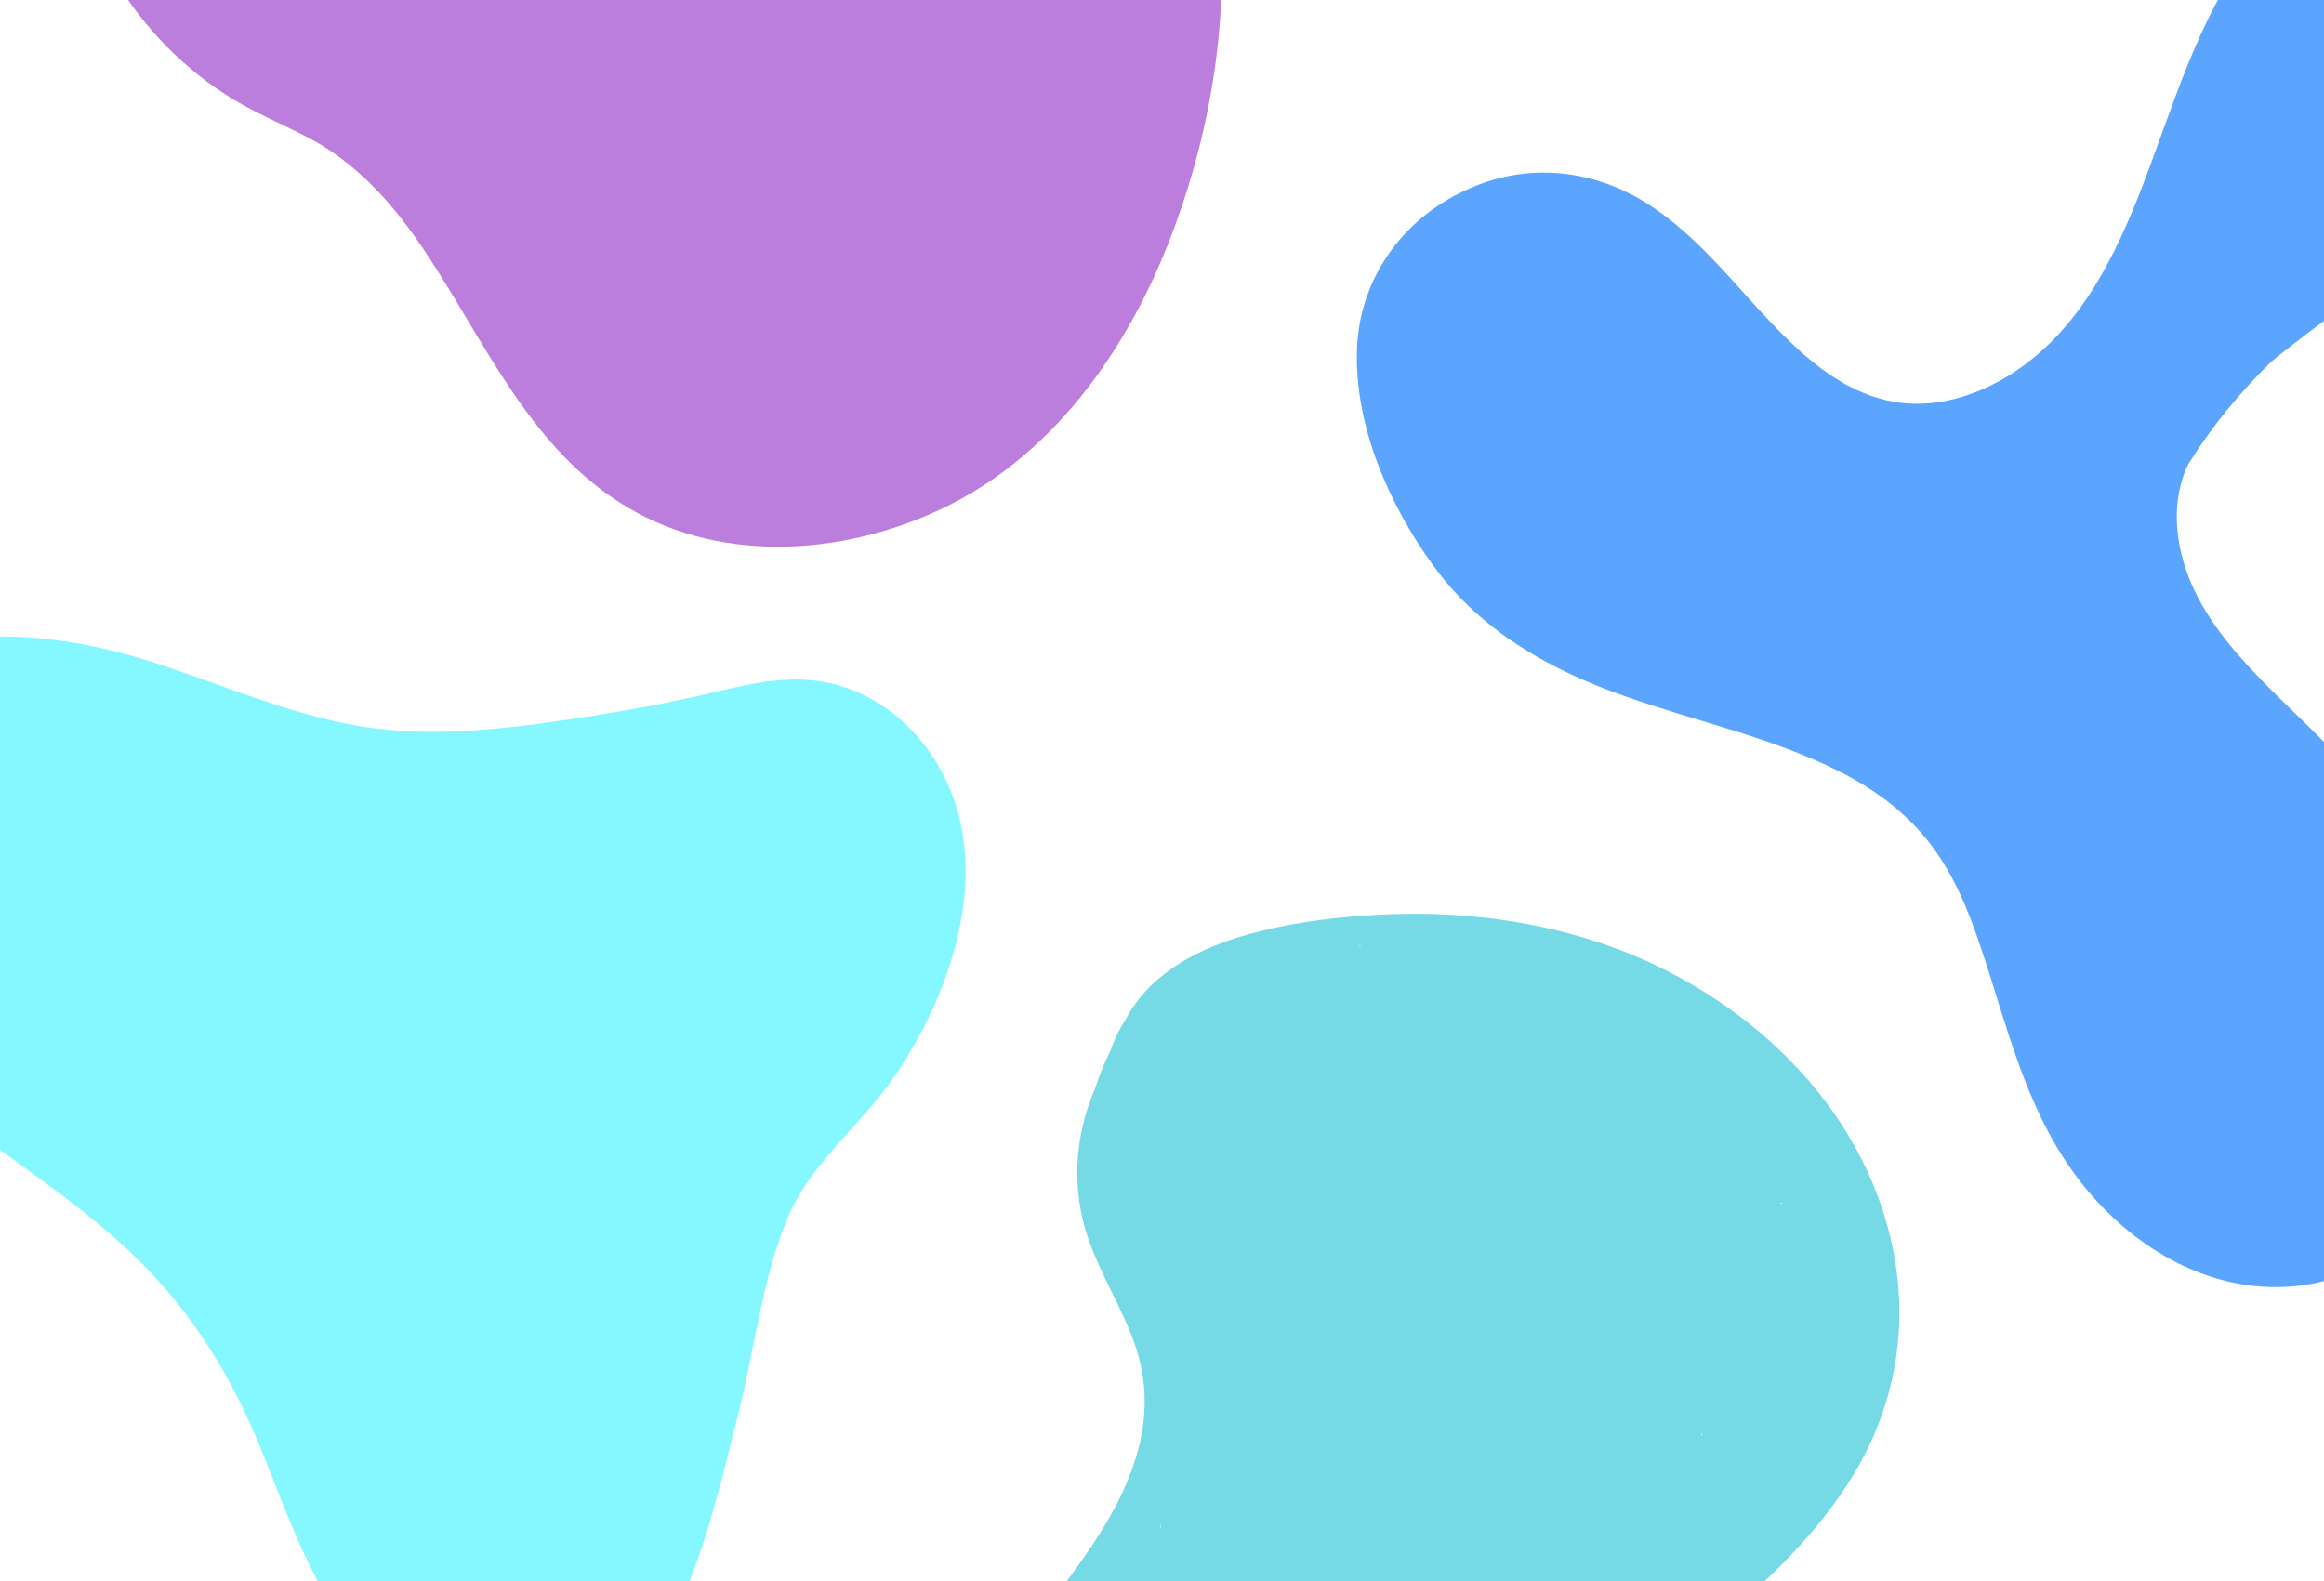 <?xml version="1.0" encoding="utf-8"?>
<!-- Generator: Adobe Illustrator 25.2.1, SVG Export Plug-In . SVG Version: 6.00 Build 0)  -->
<svg version="1.1" id="Layer_1" xmlns="http://www.w3.org/2000/svg" xmlns:xlink="http://www.w3.org/1999/xlink" x="0px" y="0px"
	 viewBox="0 0 1440 980" style="enable-background:new 0 0 1440 980;" xml:space="preserve">
<style type="text/css">
	.st0{fill:#85F7FF;}
	.st1{fill:#75DAE6;}
	.st2{fill:#5CA5FF;}
	.st3{fill:#BC7EDD;}
</style>
<path class="st0" d="M573.4,462.5c-20.4-26.9-50.9-43-85.1-41.3c-19.6,0.8-38.9,6.3-57.9,10.6c-20.1,4.4-40.2,8.2-60.6,11.4
	c-48.4,7.6-100.1,15-148.8,6.5c-44.3-7.9-85.7-26.4-128.4-40c-74-23.4-172.1-28.6-217.3,48.4c-0.5,1.1-1.1,2.2-1.4,3.3
	c-1.6,1.4-3,3.3-4.1,5.7c-25.6,66.6,9.8,139,57.1,186c54.4,54.1,125.9,87.6,176.2,146.3c25,29.1,43.8,62.3,58.2,97.6
	c14.4,35.1,26.7,71.8,47.9,103.6c34.3,51.4,105.2,92.7,164,54.1c26.7-17.4,42.4-45.4,53.8-74.2c13.6-34.3,22-70.7,31-106.6
	c9.8-39.2,14.4-81.6,29.9-118.8c14.1-34.3,45.7-57.9,66.4-88.1C594.1,608.6,619.9,524,573.4,462.5z"/>
<path class="st1" d="M1100.5,1244.9c-15.3-20.7-31.6-40.7-47.5-61.1c-16.2-20.8-33-41.9-45.9-65c-6-10.8-11.2-22.8-11.3-35.3
	c-0.1-11.7,4.9-22.2,12.5-30.9c7.3-8.3,16-15.2,24.7-22c8.9-7,17.8-14,26.6-21.2c34-27.9,66.9-58.7,89.6-96.8
	c23.5-39.3,32.4-84.2,25.3-129.5c-14.4-92-87.2-162.7-171.8-194.8c-47.8-18.1-99.9-24.3-150.8-21.3c-23.8,1.4-48,4.3-71.2,10.1
	c-19.4,4.8-38.8,12-55.2,23.5c-11.6,8.2-21.3,18.4-27.8,30.8c-3.7,5.6-6.7,11.7-9.1,18.2c-0.2,0.4-0.3,0.9-0.5,1.4
	c-4,7.9-7.2,16.3-10,24.7c-12.4,28.7-14.2,61.6-3.9,91.6c7.8,22.7,20.9,43,28.9,65.6c8.1,23.1,8,46.8,0.8,70.2
	c-14.6,47.3-50.2,83.3-77.2,123.5c-25.2,37.5-46.6,87.3-26.1,131.7c1.2,2.7,2.7,5.3,4.2,7.8c0.7,1.2,1.4,2.3,2.1,3.4
	c0.2,0.3,0.4,0.5,0.6,0.7c9.6,13.8,23.2,24.5,37.3,33.6c22,14.1,45.3,26.3,68,39.2c23.3,13.3,46.8,26.3,70,39.8
	c18.5,10.8,37.8,22.9,49.8,41.2c14,21.2,13.7,47,13.1,71.4c-0.5,21.7-0.4,43.4,2.8,64.9c3.1,20.5,9.2,41,20.8,58.3
	c12.2,18.2,29.7,31.1,49.9,39.4c21.1,8.6,44.1,12.7,66.7,14.6c21.4,1.8,43,1.1,64.1-2.8c42.1-7.8,80.3-30.7,101.6-68.6
	c12.2-21.8,18.5-46.3,19.8-71.1c0.1-0.9,0.2-1.8,0.1-2.7c0.7-17.6-1.1-35.4-5-52.4C1155.6,1327,1129.4,1284.1,1100.5,1244.9z
	 M1158,870c-1.2,3.7-2.6,7.3-4.1,10.9C1155.4,877.3,1156.7,873.6,1158,870z M638.1,1047.9c0-0.2-0.1-0.5-0.1-0.7
	c0.2-0.5,0.4-1.1,0.6-1.6C638.4,1046.3,638.3,1047.1,638.1,1047.9z M642.5,1071.9c-0.1-0.1-0.3-0.3-0.4-0.4c0.2-0.4,0.3-0.8,0.5-1.2
	c0.1,0.5,0.2,0.9,0.5,1.4c0.2,0.5,0.5,0.9,0.7,1.4C643.3,1072.7,642.9,1072.3,642.5,1071.9z M1052.6,773.4c1.8-1.5,3.7-3,5.5-4.5
	v0.1L1052.6,773.4z M1054.2,889.9c0.1-0.7,0.2-1.3,0.3-2c0.1,0.4,0.2,0.9,0.3,1.3C1054.6,889.4,1054.4,889.6,1054.2,889.9z
	 M1103.8,745.2c0.2,0.3,0.3,0.5,0.5,0.8c-0.2,0-0.5-0.1-0.7-0.1c-0.2-0.1-0.3-0.1-0.5-0.2C1103.3,745.6,1103.5,745.4,1103.8,745.2z
	 M843.9,585.9L843.9,585.9C843.8,585.9,843.8,585.9,843.9,585.9c-0.6,0.2-1.1,0.4-1.6,0.7c-0.1-0.1-0.2-0.2-0.4-0.3
	C842.6,586.1,843.2,586,843.9,585.9z M718.8,946.2c0.1-0.5,0.3-1,0.4-1.4c0,0.7,0.1,1.4,0.1,2.1
	C719.1,946.6,718.9,946.4,718.8,946.2z"/>
<path class="st2" d="M840.8,216.4c-1.6,47.7,20,96.7,47.7,134.7c29.7,40.5,72.4,64.3,119,80.6c44.1,15.6,90.4,25.3,132.2,46.4
	c20.8,10.4,40.1,24.5,54.7,42.8c15.7,19.7,25.2,42.9,33.1,66.7c16.1,48,27,96.9,57,138.6c28.3,39.5,72.6,70.1,122.2,71.4
	c48.2,1.3,89.7-25.2,112.8-66.7c23.3-41.6,23.2-90.8,9.5-135.5c-15.7-51.3-49.7-94.5-86.1-132.6c-34.7-36.2-82.4-72.4-92.3-124.4
	c-3.4-17.4-2.2-35,5.2-50.6c0.1-0.2,0.3-0.4,0.4-0.6c14.5-23.1,31.8-44.2,51.2-63.1c65.3-53.8,146.9-93.7,174.6-178.1
	c7.3-22.2,10.6-46.6,3-69.2c-7.9-23.4-30.1-37.6-51.6-47.1c-43.6-19.1-90.5-14.1-123.9,20.9c-39.7,41.3-57.1,97.4-76.4,149.8
	c-18.3,49.8-40.7,102.2-87.4,131.7c-19.1,12-41.7,19.6-64.3,17.9c-22.3-1.7-41.7-12.3-58.8-26.2c-35.3-29-60-69.4-98.2-95.2
	c-35.2-23.9-78.1-29-117.1-10.3C868.7,136.2,842.3,173.1,840.8,216.4z"/>
<path class="st3" d="M750.3-86c-15.8-78.7-59.7-150.3-117.5-205.7c-57.5-55.2-129.3-98.8-204.8-124.1c-35.9-12.1-73.8-18.1-110.9-17
	c-0.3,0-0.3-0.3-0.6-0.3c-7.8,1.4-15.8,2.3-23.6,2.3h-0.3c-27.9,3.7-55.2,12.1-80.7,25.6c-10.9,3.4-21.5,10.3-29.9,16.1
	c-3.2,2.3-6,4.6-8.9,6.9c-0.3,0.3-0.6,0.3-0.6,0.3c-16.1,11.5-31,26.1-44.5,40.2c-8.6,8.9-16.4,18.7-23.3,29
	c-31.9,36.5-54.6,81-63.5,129.3c-13.8,74.4,6,152,58,208c12.1,12.9,25.6,24.4,40.5,33.9c17.5,11.5,37.1,19,55.4,29
	c29,16.4,50.6,41.7,68.7,69c35.9,54,62.9,117.8,119.2,154.3c59.5,38.8,137.3,34.2,199.7,4.9c68.1-31.9,114.1-96.2,141.1-164.6
	C752.6,78,766.1-7.6,750.3-86z M656.4-221.3c-0.9-1.1-2-2-3.2-3.2c0-0.9-0.3-1.7-0.6-2.6c1.4,1.7,2.6,3.4,4,5.5
	C656.7-221.6,656.4-221.3,656.4-221.3z"/>
</svg>
